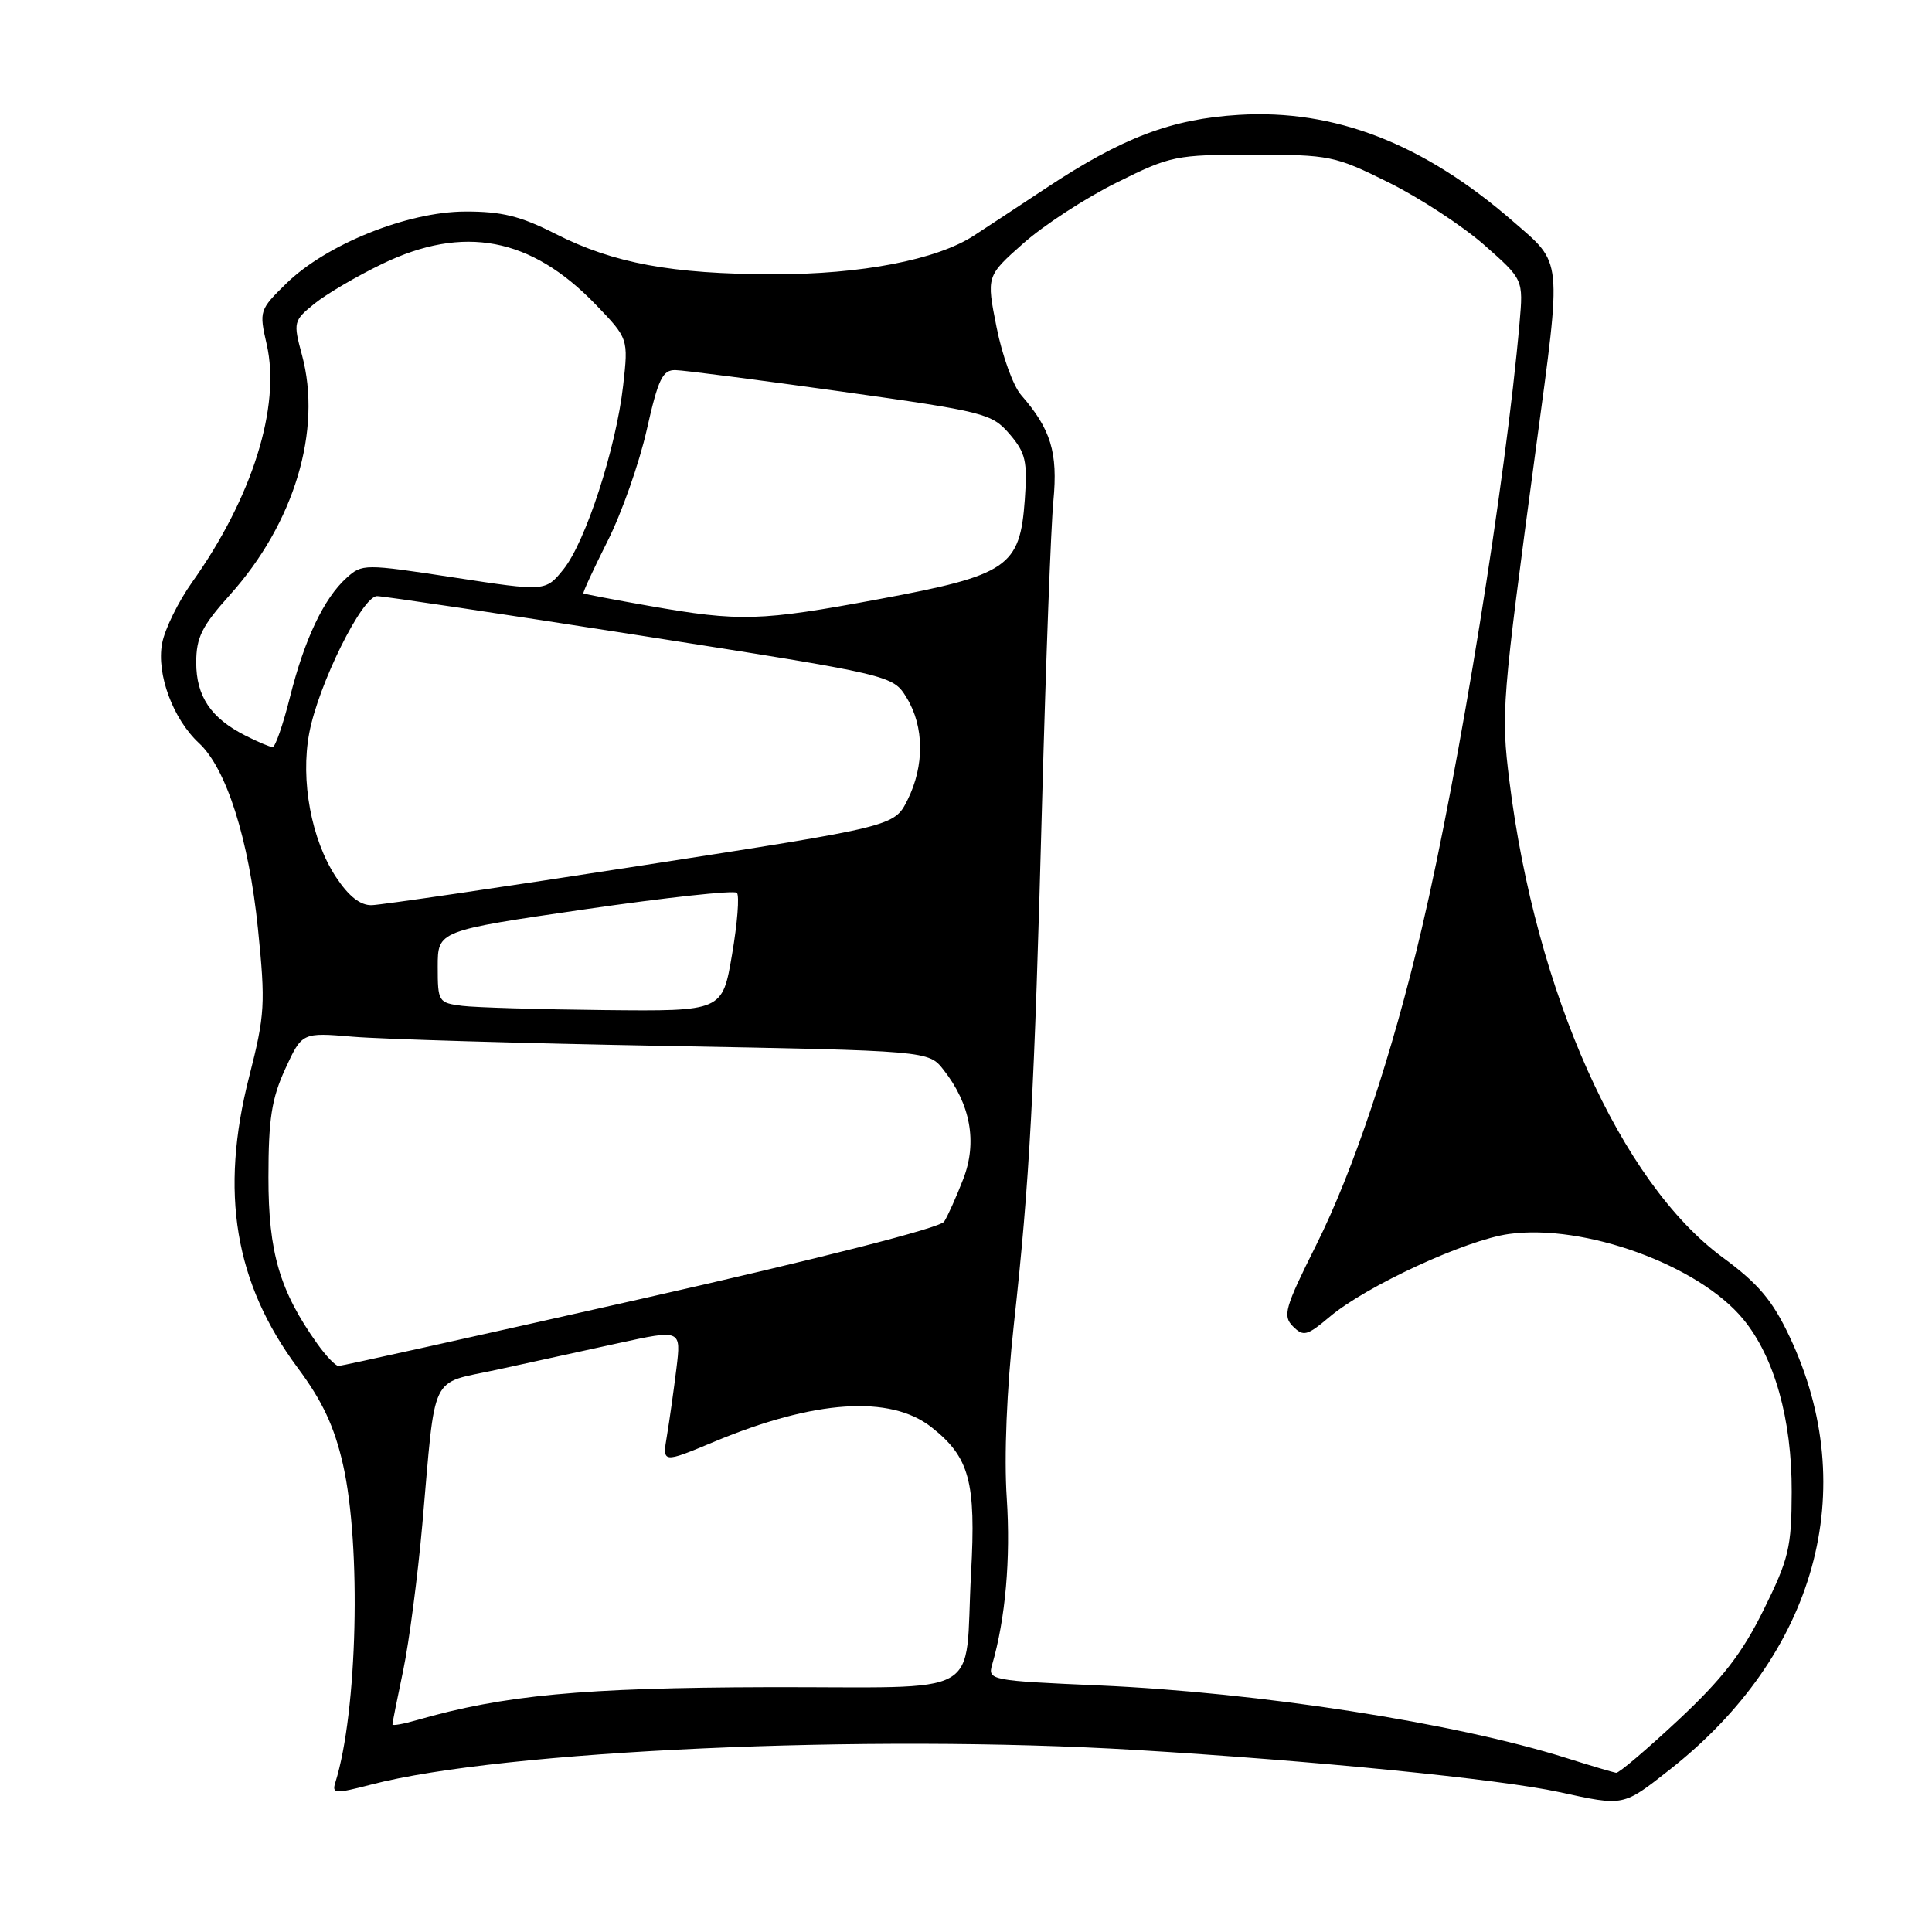 <?xml version="1.0" encoding="UTF-8" standalone="no"?>
<!DOCTYPE svg PUBLIC "-//W3C//DTD SVG 1.1//EN" "http://www.w3.org/Graphics/SVG/1.1/DTD/svg11.dtd" >
<svg xmlns="http://www.w3.org/2000/svg" xmlns:xlink="http://www.w3.org/1999/xlink" version="1.1" viewBox="0 0 256 256">
 <g >
 <path fill="currentColor"
d=" M 221.22 234.51 C 240.65 219.26 246.71 197.38 237.13 177.12 C 234.86 172.30 233.00 170.10 228.27 166.62 C 214.74 156.66 203.48 131.50 200.00 103.47 C 198.88 94.45 198.99 93.08 203.54 59.23 C 206.96 33.80 207.10 35.07 200.46 29.31 C 188.61 19.01 176.85 14.45 164.16 15.22 C 155.22 15.76 148.69 18.24 138.60 24.93 C 134.80 27.44 130.51 30.27 129.06 31.21 C 124.15 34.42 114.10 36.36 102.50 36.34 C 89.01 36.32 81.30 34.89 73.61 30.99 C 68.95 28.62 66.45 28.01 61.61 28.03 C 53.98 28.06 43.24 32.38 37.95 37.55 C 34.38 41.04 34.32 41.20 35.34 45.63 C 37.22 53.87 33.44 65.93 25.44 77.17 C 23.62 79.74 21.83 83.37 21.48 85.26 C 20.72 89.33 22.92 95.27 26.37 98.47 C 30.00 101.83 32.97 111.19 34.18 123.06 C 35.19 133.00 35.11 134.46 33.02 142.65 C 29.09 158.01 31.09 170.00 39.45 181.25 C 42.73 185.66 44.30 189.02 45.45 194.06 C 47.89 204.83 47.37 226.86 44.44 236.17 C 43.96 237.69 44.36 237.72 49.21 236.46 C 66.58 231.94 115.04 229.75 150.50 231.88 C 174.02 233.29 198.79 235.75 206.60 237.46 C 215.23 239.34 215.02 239.38 221.22 234.51 Z  M 207.50 232.93 C 192.73 228.28 166.87 224.27 145.67 223.33 C 131.25 222.70 130.87 222.63 131.46 220.59 C 133.23 214.51 133.93 206.54 133.40 198.50 C 133.03 192.99 133.40 184.08 134.34 175.50 C 136.44 156.39 137.05 145.01 138.09 106.00 C 138.59 87.57 139.25 69.74 139.58 66.36 C 140.19 59.95 139.25 56.86 135.29 52.33 C 134.25 51.13 132.79 47.10 132.05 43.36 C 130.70 36.58 130.70 36.58 135.60 32.24 C 138.29 29.85 143.85 26.23 147.95 24.20 C 155.12 20.63 155.78 20.50 166.00 20.50 C 176.21 20.50 176.87 20.63 184.05 24.20 C 188.15 26.24 193.83 29.96 196.68 32.47 C 201.85 37.03 201.85 37.03 201.35 42.76 C 199.52 63.71 193.38 101.79 188.40 123.00 C 184.48 139.73 179.35 155.10 174.38 165.02 C 170.24 173.30 169.94 174.36 171.32 175.75 C 172.71 177.14 173.19 177.01 176.18 174.49 C 181.03 170.40 194.25 164.29 199.94 163.51 C 209.93 162.13 225.08 167.64 230.97 174.78 C 235.12 179.81 237.44 188.06 237.41 197.67 C 237.39 205.05 237.03 206.56 233.68 213.33 C 230.83 219.10 228.23 222.45 222.39 227.91 C 218.21 231.81 214.51 234.96 214.15 234.91 C 213.79 234.86 210.80 233.97 207.50 232.93 Z  M 52.00 228.50 C 52.00 228.29 52.64 225.06 53.43 221.32 C 54.21 217.57 55.35 208.88 55.96 202.00 C 57.77 181.49 56.83 183.46 65.78 181.51 C 70.02 180.58 77.27 179.00 81.88 177.99 C 90.26 176.16 90.26 176.16 89.63 181.33 C 89.28 184.17 88.72 188.17 88.38 190.20 C 87.75 193.91 87.75 193.91 94.63 191.04 C 107.92 185.49 117.96 184.82 123.42 189.11 C 128.47 193.09 129.34 196.29 128.67 208.47 C 127.75 225.34 131.05 223.49 101.70 223.56 C 77.17 223.63 66.75 224.61 55.25 227.92 C 53.46 228.44 52.00 228.70 52.00 228.50 Z  M 42.03 178.04 C 37.07 171.07 35.56 165.95 35.57 156.00 C 35.57 148.30 35.99 145.58 37.79 141.65 C 40.02 136.80 40.02 136.80 46.76 137.37 C 50.47 137.69 69.15 138.24 88.27 138.59 C 123.04 139.23 123.04 139.23 125.02 141.75 C 128.61 146.32 129.52 151.35 127.64 156.22 C 126.73 158.57 125.59 161.12 125.11 161.87 C 124.58 162.70 108.69 166.75 84.91 172.12 C 63.28 177.00 45.26 181.00 44.86 181.00 C 44.46 181.00 43.19 179.67 42.03 178.04 Z  M 61.25 133.28 C 58.09 132.88 58.00 132.74 58.00 128.10 C 58.00 123.33 58.00 123.33 77.49 120.49 C 88.21 118.93 97.28 117.94 97.64 118.30 C 98.00 118.66 97.71 122.34 97.00 126.48 C 95.72 134.00 95.72 134.00 80.11 133.84 C 71.52 133.75 63.04 133.50 61.25 133.28 Z  M 44.53 116.23 C 41.25 111.27 39.79 103.40 40.98 97.12 C 42.20 90.68 47.99 79.00 49.96 78.99 C 50.81 78.99 66.53 81.34 84.90 84.22 C 118.31 89.46 118.31 89.46 120.15 92.48 C 122.47 96.28 122.51 101.48 120.25 106.00 C 118.50 109.50 118.50 109.50 85.00 114.69 C 66.57 117.55 50.49 119.91 49.26 119.94 C 47.75 119.98 46.22 118.78 44.53 116.23 Z  M 32.50 97.46 C 27.94 95.15 26.00 92.26 26.00 87.79 C 26.00 84.47 26.75 82.96 30.45 78.84 C 39.00 69.33 42.71 57.00 40.01 47.03 C 38.84 42.69 38.89 42.50 41.65 40.25 C 43.22 38.98 47.26 36.60 50.64 34.97 C 61.43 29.76 70.32 31.44 78.89 40.31 C 83.27 44.86 83.27 44.86 82.57 51.09 C 81.63 59.40 77.60 71.79 74.66 75.44 C 72.28 78.38 72.28 78.38 60.16 76.52 C 48.24 74.70 47.99 74.70 45.91 76.58 C 42.91 79.29 40.35 84.69 38.42 92.38 C 37.51 96.02 36.47 99.00 36.13 98.99 C 35.78 98.99 34.15 98.30 32.50 97.46 Z  M 86.00 80.28 C 81.33 79.46 77.41 78.71 77.31 78.62 C 77.20 78.52 78.64 75.41 80.50 71.71 C 82.37 68.01 84.70 61.38 85.69 56.99 C 87.21 50.22 87.79 49.01 89.49 49.04 C 90.60 49.06 100.46 50.34 111.41 51.87 C 130.50 54.55 131.42 54.79 133.77 57.51 C 135.90 60.00 136.16 61.10 135.79 66.22 C 135.15 75.13 133.57 76.21 116.46 79.39 C 100.72 82.32 98.05 82.40 86.00 80.28 Z "/>
</g>
</svg>
